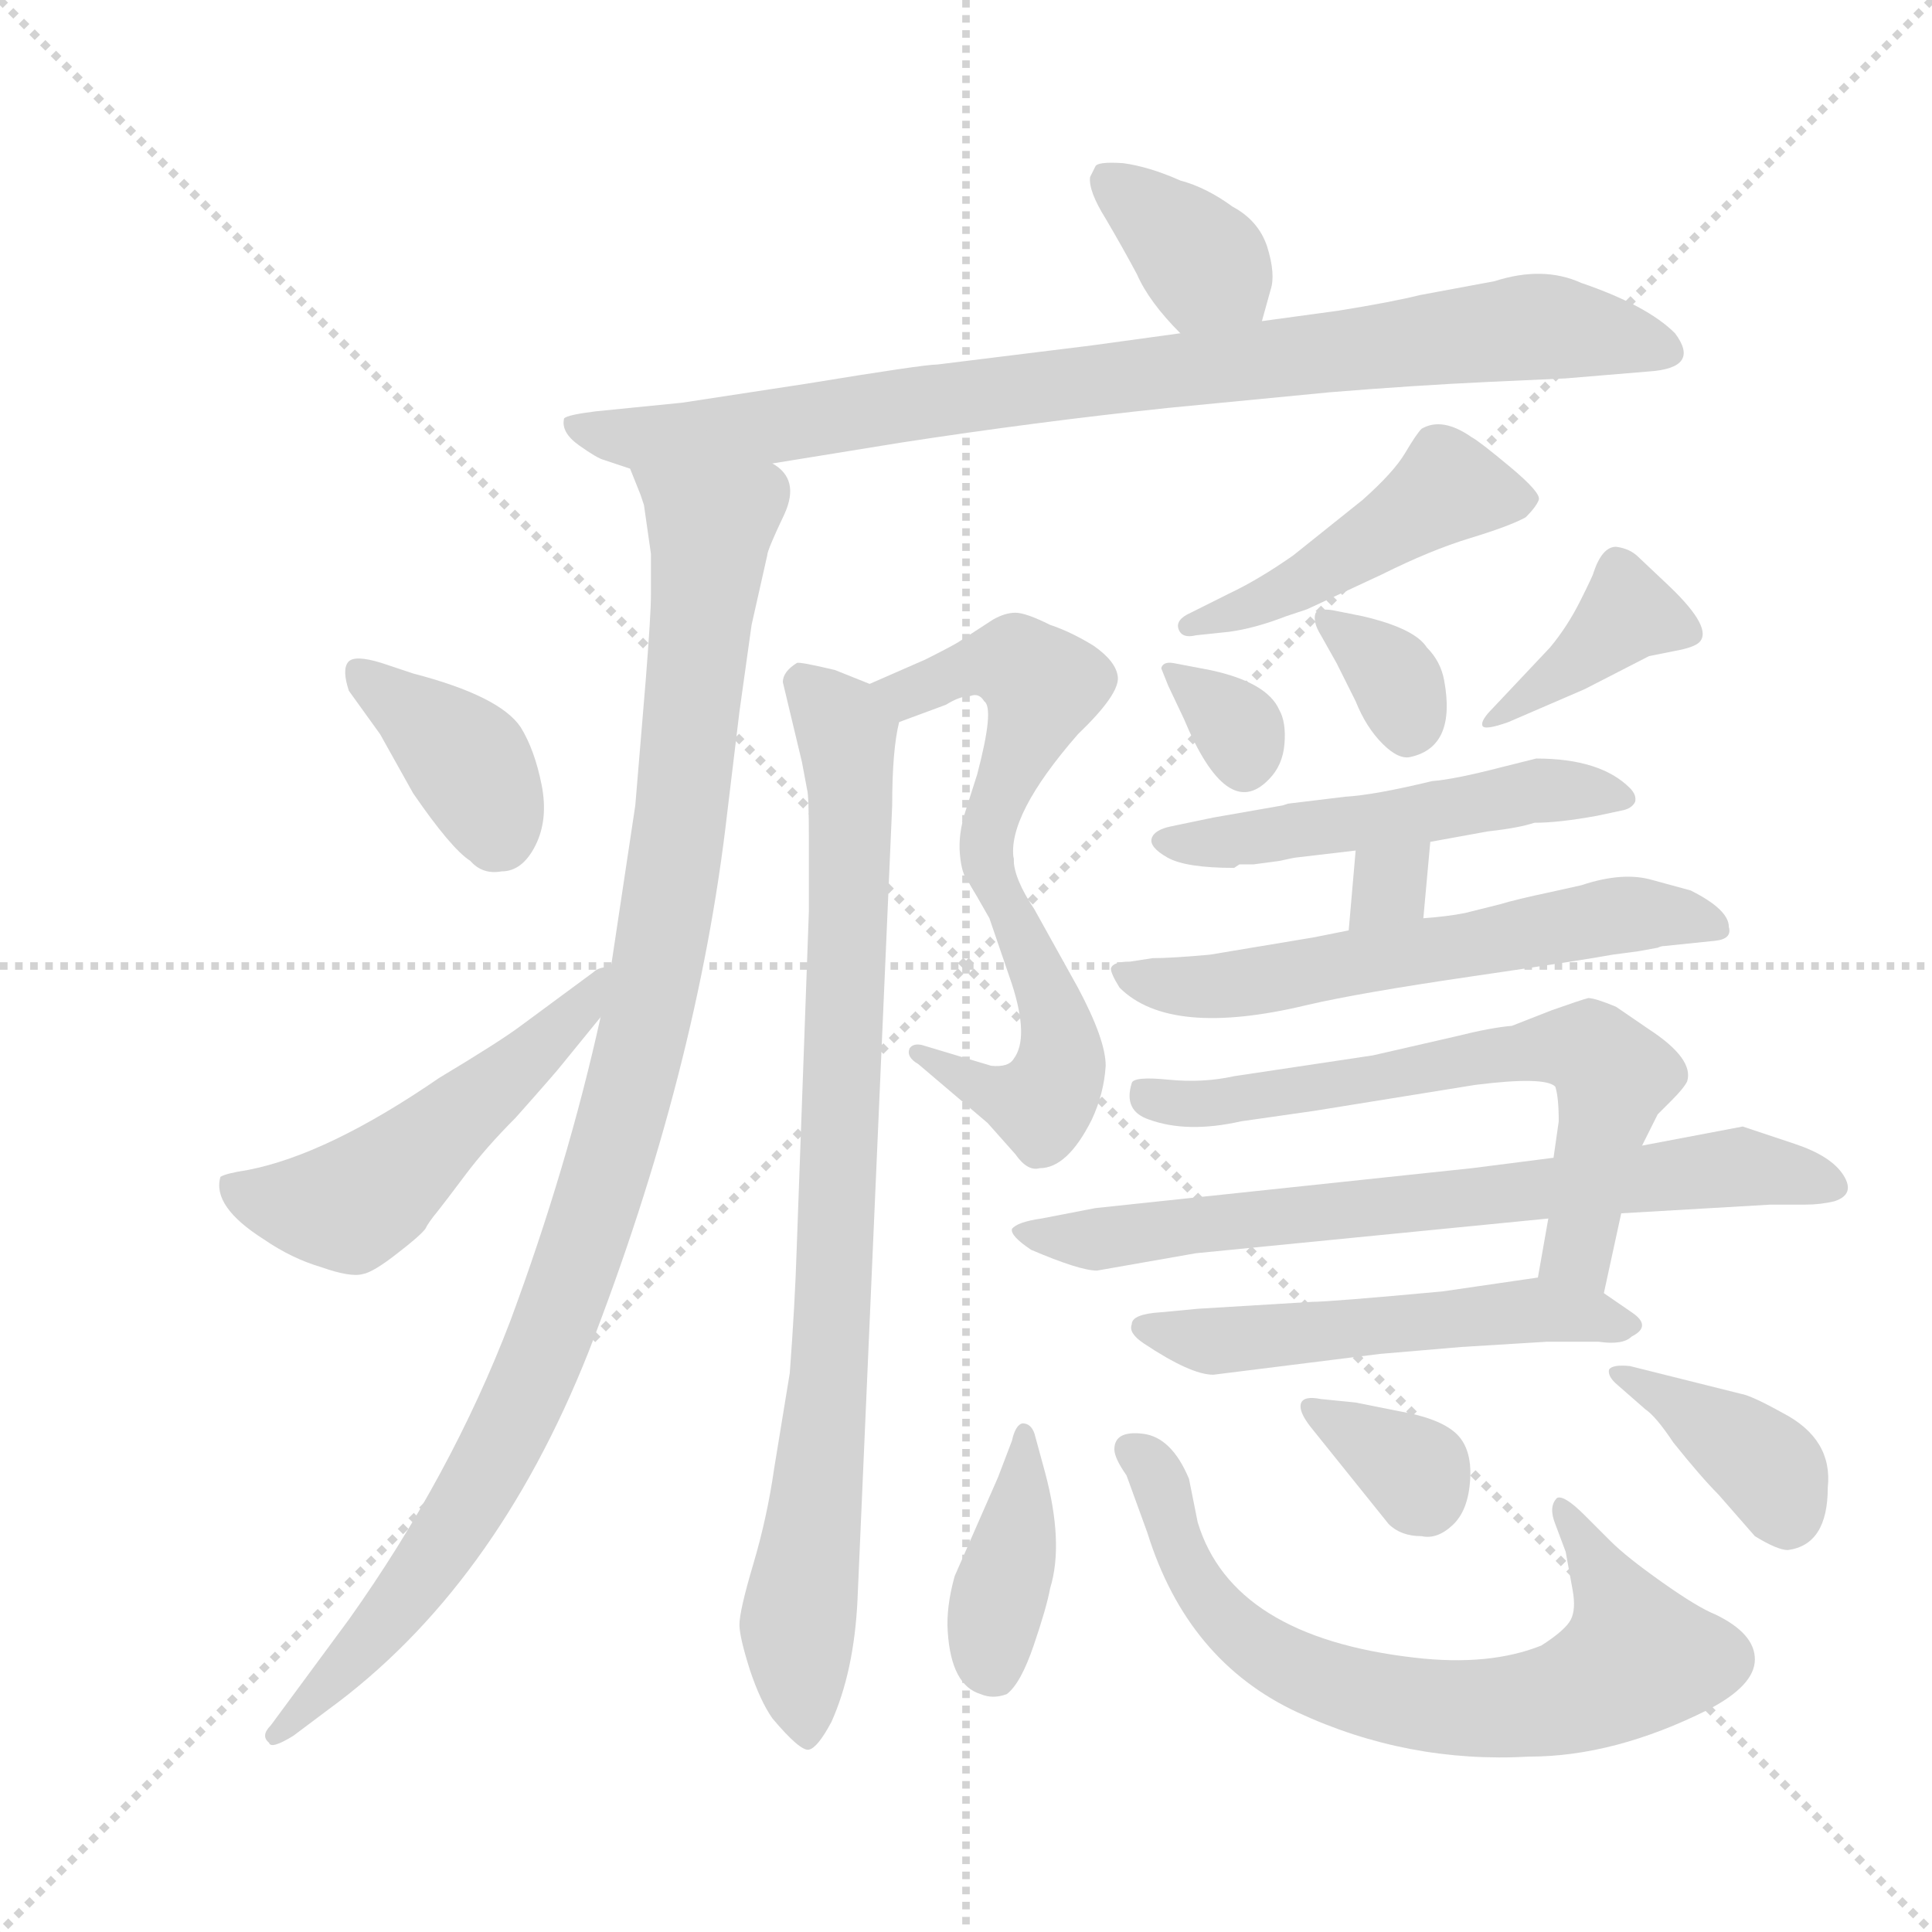 <svg version="1.1" viewBox="0 0 1024 1024" xmlns="http://www.w3.org/2000/svg">
  <g stroke="lightgray" stroke-dasharray="1,1" stroke-width="1" transform="scale(4, 4)">
    <line x1="0" y1="0" x2="256" y2="256"></line>
    <line x1="256" y1="0" x2="0" y2="256"></line>
    <line x1="128" y1="0" x2="128" y2="256"></line>
    <line x1="0" y1="128" x2="256" y2="128"></line>
  </g>
  <g transform="scale(0.92, -0.92) translate(60, -850)">
    <style type="text/css">
      
        @keyframes keyframes0 {
          from {
            stroke: blue;
            stroke-dashoffset: 368;
            stroke-width: 128;
          }
          55% {
            animation-timing-function: step-end;
            stroke: blue;
            stroke-dashoffset: 0;
            stroke-width: 128;
          }
          to {
            stroke: black;
            stroke-width: 1024;
          }
        }
        #make-me-a-hanzi-animation-0 {
          animation: keyframes0 0.549s both;
          animation-delay: 0s;
          animation-timing-function: linear;
        }
      
        @keyframes keyframes1 {
          from {
            stroke: blue;
            stroke-dashoffset: 890;
            stroke-width: 128;
          }
          74% {
            animation-timing-function: step-end;
            stroke: blue;
            stroke-dashoffset: 0;
            stroke-width: 128;
          }
          to {
            stroke: black;
            stroke-width: 1024;
          }
        }
        #make-me-a-hanzi-animation-1 {
          animation: keyframes1 0.974s both;
          animation-delay: 0.549s;
          animation-timing-function: linear;
        }
      
        @keyframes keyframes2 {
          from {
            stroke: blue;
            stroke-dashoffset: 1062;
            stroke-width: 128;
          }
          78% {
            animation-timing-function: step-end;
            stroke: blue;
            stroke-dashoffset: 0;
            stroke-width: 128;
          }
          to {
            stroke: black;
            stroke-width: 1024;
          }
        }
        #make-me-a-hanzi-animation-2 {
          animation: keyframes2 1.114s both;
          animation-delay: 1.524s;
          animation-timing-function: linear;
        }
      
        @keyframes keyframes3 {
          from {
            stroke: blue;
            stroke-dashoffset: 387;
            stroke-width: 128;
          }
          56% {
            animation-timing-function: step-end;
            stroke: blue;
            stroke-dashoffset: 0;
            stroke-width: 128;
          }
          to {
            stroke: black;
            stroke-width: 1024;
          }
        }
        #make-me-a-hanzi-animation-3 {
          animation: keyframes3 0.565s both;
          animation-delay: 2.638s;
          animation-timing-function: linear;
        }
      
        @keyframes keyframes4 {
          from {
            stroke: blue;
            stroke-dashoffset: 524;
            stroke-width: 128;
          }
          63% {
            animation-timing-function: step-end;
            stroke: blue;
            stroke-dashoffset: 0;
            stroke-width: 128;
          }
          to {
            stroke: black;
            stroke-width: 1024;
          }
        }
        #make-me-a-hanzi-animation-4 {
          animation: keyframes4 0.676s both;
          animation-delay: 3.203s;
          animation-timing-function: linear;
        }
      
        @keyframes keyframes5 {
          from {
            stroke: blue;
            stroke-dashoffset: 466;
            stroke-width: 128;
          }
          60% {
            animation-timing-function: step-end;
            stroke: blue;
            stroke-dashoffset: 0;
            stroke-width: 128;
          }
          to {
            stroke: black;
            stroke-width: 1024;
          }
        }
        #make-me-a-hanzi-animation-5 {
          animation: keyframes5 0.629s both;
          animation-delay: 3.879s;
          animation-timing-function: linear;
        }
      
        @keyframes keyframes6 {
          from {
            stroke: blue;
            stroke-dashoffset: 477;
            stroke-width: 128;
          }
          61% {
            animation-timing-function: step-end;
            stroke: blue;
            stroke-dashoffset: 0;
            stroke-width: 128;
          }
          to {
            stroke: black;
            stroke-width: 1024;
          }
        }
        #make-me-a-hanzi-animation-6 {
          animation: keyframes6 0.638s both;
          animation-delay: 4.509s;
          animation-timing-function: linear;
        }
      
        @keyframes keyframes7 {
          from {
            stroke: blue;
            stroke-dashoffset: 877;
            stroke-width: 128;
          }
          74% {
            animation-timing-function: step-end;
            stroke: blue;
            stroke-dashoffset: 0;
            stroke-width: 128;
          }
          to {
            stroke: black;
            stroke-width: 1024;
          }
        }
        #make-me-a-hanzi-animation-7 {
          animation: keyframes7 0.964s both;
          animation-delay: 5.147s;
          animation-timing-function: linear;
        }
      
        @keyframes keyframes8 {
          from {
            stroke: blue;
            stroke-dashoffset: 468;
            stroke-width: 128;
          }
          60% {
            animation-timing-function: step-end;
            stroke: blue;
            stroke-dashoffset: 0;
            stroke-width: 128;
          }
          to {
            stroke: black;
            stroke-width: 1024;
          }
        }
        #make-me-a-hanzi-animation-8 {
          animation: keyframes8 0.631s both;
          animation-delay: 6.111s;
          animation-timing-function: linear;
        }
      
        @keyframes keyframes9 {
          from {
            stroke: blue;
            stroke-dashoffset: 325;
            stroke-width: 128;
          }
          51% {
            animation-timing-function: step-end;
            stroke: blue;
            stroke-dashoffset: 0;
            stroke-width: 128;
          }
          to {
            stroke: black;
            stroke-width: 1024;
          }
        }
        #make-me-a-hanzi-animation-9 {
          animation: keyframes9 0.514s both;
          animation-delay: 6.741s;
          animation-timing-function: linear;
        }
      
        @keyframes keyframes10 {
          from {
            stroke: blue;
            stroke-dashoffset: 335;
            stroke-width: 128;
          }
          52% {
            animation-timing-function: step-end;
            stroke: blue;
            stroke-dashoffset: 0;
            stroke-width: 128;
          }
          to {
            stroke: black;
            stroke-width: 1024;
          }
        }
        #make-me-a-hanzi-animation-10 {
          animation: keyframes10 0.523s both;
          animation-delay: 7.256s;
          animation-timing-function: linear;
        }
      
        @keyframes keyframes11 {
          from {
            stroke: blue;
            stroke-dashoffset: 388;
            stroke-width: 128;
          }
          56% {
            animation-timing-function: step-end;
            stroke: blue;
            stroke-dashoffset: 0;
            stroke-width: 128;
          }
          to {
            stroke: black;
            stroke-width: 1024;
          }
        }
        #make-me-a-hanzi-animation-11 {
          animation: keyframes11 0.566s both;
          animation-delay: 7.778s;
          animation-timing-function: linear;
        }
      
        @keyframes keyframes12 {
          from {
            stroke: blue;
            stroke-dashoffset: 522;
            stroke-width: 128;
          }
          63% {
            animation-timing-function: step-end;
            stroke: blue;
            stroke-dashoffset: 0;
            stroke-width: 128;
          }
          to {
            stroke: black;
            stroke-width: 1024;
          }
        }
        #make-me-a-hanzi-animation-12 {
          animation: keyframes12 0.675s both;
          animation-delay: 8.344s;
          animation-timing-function: linear;
        }
      
        @keyframes keyframes13 {
          from {
            stroke: blue;
            stroke-dashoffset: 307;
            stroke-width: 128;
          }
          50% {
            animation-timing-function: step-end;
            stroke: blue;
            stroke-dashoffset: 0;
            stroke-width: 128;
          }
          to {
            stroke: black;
            stroke-width: 1024;
          }
        }
        #make-me-a-hanzi-animation-13 {
          animation: keyframes13 0.5s both;
          animation-delay: 9.019s;
          animation-timing-function: linear;
        }
      
        @keyframes keyframes14 {
          from {
            stroke: blue;
            stroke-dashoffset: 600;
            stroke-width: 128;
          }
          66% {
            animation-timing-function: step-end;
            stroke: blue;
            stroke-dashoffset: 0;
            stroke-width: 128;
          }
          to {
            stroke: black;
            stroke-width: 1024;
          }
        }
        #make-me-a-hanzi-animation-14 {
          animation: keyframes14 0.738s both;
          animation-delay: 9.519s;
          animation-timing-function: linear;
        }
      
        @keyframes keyframes15 {
          from {
            stroke: blue;
            stroke-dashoffset: 658;
            stroke-width: 128;
          }
          68% {
            animation-timing-function: step-end;
            stroke: blue;
            stroke-dashoffset: 0;
            stroke-width: 128;
          }
          to {
            stroke: black;
            stroke-width: 1024;
          }
        }
        #make-me-a-hanzi-animation-15 {
          animation: keyframes15 0.785s both;
          animation-delay: 10.257s;
          animation-timing-function: linear;
        }
      
        @keyframes keyframes16 {
          from {
            stroke: blue;
            stroke-dashoffset: 723;
            stroke-width: 128;
          }
          70% {
            animation-timing-function: step-end;
            stroke: blue;
            stroke-dashoffset: 0;
            stroke-width: 128;
          }
          to {
            stroke: black;
            stroke-width: 1024;
          }
        }
        #make-me-a-hanzi-animation-16 {
          animation: keyframes16 0.838s both;
          animation-delay: 11.043s;
          animation-timing-function: linear;
        }
      
        @keyframes keyframes17 {
          from {
            stroke: blue;
            stroke-dashoffset: 531;
            stroke-width: 128;
          }
          63% {
            animation-timing-function: step-end;
            stroke: blue;
            stroke-dashoffset: 0;
            stroke-width: 128;
          }
          to {
            stroke: black;
            stroke-width: 1024;
          }
        }
        #make-me-a-hanzi-animation-17 {
          animation: keyframes17 0.682s both;
          animation-delay: 11.881s;
          animation-timing-function: linear;
        }
      
        @keyframes keyframes18 {
          from {
            stroke: blue;
            stroke-dashoffset: 395;
            stroke-width: 128;
          }
          56% {
            animation-timing-function: step-end;
            stroke: blue;
            stroke-dashoffset: 0;
            stroke-width: 128;
          }
          to {
            stroke: black;
            stroke-width: 1024;
          }
        }
        #make-me-a-hanzi-animation-18 {
          animation: keyframes18 0.571s both;
          animation-delay: 12.563s;
          animation-timing-function: linear;
        }
      
        @keyframes keyframes19 {
          from {
            stroke: blue;
            stroke-dashoffset: 721;
            stroke-width: 128;
          }
          70% {
            animation-timing-function: step-end;
            stroke: blue;
            stroke-dashoffset: 0;
            stroke-width: 128;
          }
          to {
            stroke: black;
            stroke-width: 1024;
          }
        }
        #make-me-a-hanzi-animation-19 {
          animation: keyframes19 0.837s both;
          animation-delay: 13.135s;
          animation-timing-function: linear;
        }
      
        @keyframes keyframes20 {
          from {
            stroke: blue;
            stroke-dashoffset: 344;
            stroke-width: 128;
          }
          53% {
            animation-timing-function: step-end;
            stroke: blue;
            stroke-dashoffset: 0;
            stroke-width: 128;
          }
          to {
            stroke: black;
            stroke-width: 1024;
          }
        }
        #make-me-a-hanzi-animation-20 {
          animation: keyframes20 0.53s both;
          animation-delay: 13.971s;
          animation-timing-function: linear;
        }
      
        @keyframes keyframes21 {
          from {
            stroke: blue;
            stroke-dashoffset: 389;
            stroke-width: 128;
          }
          56% {
            animation-timing-function: step-end;
            stroke: blue;
            stroke-dashoffset: 0;
            stroke-width: 128;
          }
          to {
            stroke: black;
            stroke-width: 1024;
          }
        }
        #make-me-a-hanzi-animation-21 {
          animation: keyframes21 0.567s both;
          animation-delay: 14.501s;
          animation-timing-function: linear;
        }
      
    </style>
    
      <path d="M 667 665 L 672 683 Q 675 692 670 708 Q 665 723 650 731 Q 635 742 620 746 Q 602 754 587 756 Q 572 757 571 754 L 568 748 Q 567 740 577 724 Q 587 707 595 692 Q 602 676 620 658 C 641 637 659 636 667 665 Z" fill="lightgray"></path>
    
      <path d="M 706 624 Q 755 628 798 630 L 842 632 L 890 636 Q 920 638 905 658 Q 889 674 851 687 Q 829 697 801 688 L 758 680 Q 742 676 711 671 L 667 665 L 620 658 L 569 651 L 480 640 Q 472 640 405 629 L 333 618 L 283 613 Q 267 611 265 609 Q 263 601 273.5 593.5 Q 284 586 288 585 L 303 580 L 385 583 L 459 595 Q 537 607 613 615 L 706 624 Z" fill="lightgray"></path>
    
      <path d="M 303 580 L 309 565 L 311 559 L 315 531 L 315 507 Q 315 496 312 458 L 306 386 L 292 293 L 286 264 Q 267 178 234 89 Q 200 0 141 -83 L 96 -144 Q 90 -150 95 -154 Q 96 -158 109 -150 L 129 -135 Q 225 -65 279 71 Q 342 233 359 382 L 366 440 L 373 490 L 382 530 Q 382 533 392 554 Q 401 574 385 583 C 373 610 293 608 303 580 Z" fill="lightgray"></path>
    
      <path d="M 159 427 L 178 393 Q 200 361 211 354 Q 218 346 229 348 Q 241 348 248.5 363 Q 256 378 252 398 Q 248 418 240 431 Q 228 449 178 462 L 160 468 Q 144 473 140.5 468.5 Q 137 464 141 452 L 159 427 Z" fill="lightgray"></path>
    
      <path d="M 292 293 Q 285 293 282 290 L 240 259 Q 228 250 193 229 Q 129 185 83 176 Q 70 174 67 172 Q 62 155 92 136 Q 108 125 125 120 Q 142 114 149 116 Q 155 117 169 128 Q 182 138 185 142 Q 187 146 192 152 Q 196 157 208 173 Q 220 189 237 206 Q 261 233 264 237 L 286 264 C 305 287 314 298 292 293 Z" fill="lightgray"></path>
    
      <path d="M 458 434 L 485 444 Q 493 449 499 449 Q 504 451 507 446 Q 513 442 503 404 L 496 382 Q 492 369 493 358 Q 494 346 498 342 C 512 315 525 325 524 355 Q 520 380 561 427 Q 585 450 584 460 Q 583 469 570 478 Q 557 486 545 490 Q 531 497 525 497 Q 519 497 512 493 L 492 480 Q 487 477 473 470 L 441 456 C 414 444 430 424 458 434 Z" fill="lightgray"></path>
    
      <path d="M 498 342 L 510 321 L 523 283 Q 533 252 524 240 Q 521 235 511 236 L 471 248 Q 466 249 464 246 Q 462 241 469 237 L 509 203 L 525 185 Q 532 175 539 177 Q 555 177 569 205 Q 576 220 577 236 Q 577 251 561 281 L 536 326 Q 524 344 524 355 C 519 385 483 368 498 342 Z" fill="lightgray"></path>
    
      <path d="M 402 411 L 405 395 Q 406 392 406 367 L 406 325 L 399 131 Q 398 99 395 59 L 386 4 Q 382 -24 374 -51 Q 366 -78 366 -86 Q 366 -93 372 -112 Q 378 -130 385 -140 Q 401 -159 406 -158 Q 411 -157 419 -142 Q 432 -113 434 -72 L 454 386 Q 454 418 458 434 C 460 448 460 448 441 456 L 421 464 Q 400 469 399 468 Q 391 463 391 457 L 402 411 Z" fill="lightgray"></path>
    
      <path d="M 626 497 Q 617 493 619 487.5 Q 621 482 629 484 L 648 486 Q 663 488 681 495 L 693 499 L 736 519 Q 764 533 787 540 Q 810 547 819 552 Q 825 558 826.5 562 Q 828 566 810 581 Q 792 596 788 598 Q 771 610 759 603 Q 756 600 749.5 589 Q 743 578 725 562 L 685 530 Q 665 516 648 508 L 626 497 Z" fill="lightgray"></path>
    
      <path d="M 622 436 Q 647 376 671 401 Q 679 409 680 421.5 Q 681 434 677 441 Q 670 457 637 464 L 616 468 Q 610 469 609 465 L 613 455 L 622 436 Z" fill="lightgray"></path>
    
      <path d="M 710 498 Q 701 500 698 497 Q 696 492 701 484 L 710 468 L 721 446 Q 727 431 736.5 421.5 Q 746 412 753 414 Q 779 420 772 458 Q 770 469 762 477 Q 755 488 725 495 L 710 498 Z" fill="lightgray"></path>
    
      <path d="M 858 520 Q 858 519 850.5 504 Q 843 489 833 477 L 800 442 Q 793 435 794 432 Q 795 429 809 434 L 853 453 L 890 472 L 905 475 Q 916 477 919 480 Q 927 488 902 512 L 884 529 Q 879 534 871 535 Q 863 535 858 520 Z" fill="lightgray"></path>
    
      <path d="M 654 352 Q 658 352 662 352 L 677 354 Q 686 356 687 356 L 721 360 L 764 365 L 797 371 Q 815 373 824 376 Q 838 376 860 380 L 874 383 Q 880 384 882 388 Q 883 392 879 396 Q 862 413 825 413 L 805 408 Q 778 401 765 400 Q 732 392 715 391 L 682 387 L 679 386 L 639 379 L 615 374 Q 605 372 603.5 367 Q 602 362 612.5 356 Q 623 350 651 350 L 654 352 Z" fill="lightgray"></path>
    
      <path d="M 721 360 L 717 314 C 714 284 757 291 760 321 L 764 365 C 767 395 724 390 721 360 Z" fill="lightgray"></path>
    
      <path d="M 717 314 L 697 310 L 637 300 Q 615 298 604 298 L 591 296 Q 581 296 580 292 Q 580 289 585 281 Q 614 252 693 271 Q 723 278 788 287.5 Q 853 297 869 300 L 884 302 L 895 304 Q 897 305 899 305 L 928 308 Q 938 309 936 316 Q 936 326 914 337 L 892 343 Q 875 348 851 340 L 833 336 Q 814 332 804 329 L 784 324 Q 774 322 760 321 L 717 314 Z" fill="lightgray"></path>
    
      <path d="M 886 190 L 895 208 L 903 216 Q 910 223 912 227 Q 916 240 890 257 L 871 270 Q 859 275 855 275 Q 851 274 834 268 L 811 259 Q 799 258 779 253 L 731 242 L 651 230 Q 633 226 613 228 Q 593 230 592 226 Q 587 210 602 205 Q 624 197 655 204 L 697 210 L 790 225 Q 830 230 836 224 Q 838 218 838 204 L 835 183 L 832 148 L 826 114 C 821 84 858 76 864 105 L 874 151 L 886 190 Z" fill="lightgray"></path>
    
      <path d="M 835 183 L 788 177 L 571 154 L 540 148 Q 526 146 523 142 Q 522 138 534 130 Q 562 118 572 118 L 629 128 L 832 148 L 874 151 L 960 156 L 980 156 Q 989 156 997 158 Q 1009 162 1002 173 Q 995 184 974 191 L 944 201 L 886 190 L 835 183 Z" fill="lightgray"></path>
    
      <path d="M 826 114 L 771 106 Q 706 100 696 100 L 630 96 L 609 94 Q 592 93 592 87 Q 590 82 599 76 Q 626 58 639 58 L 735 70 L 782 74 Q 814 76 831 77 L 861 77 Q 875 75 880 80 Q 892 86 880 94 L 864 105 C 847 117 847 117 826 114 Z" fill="lightgray"></path>
    
      <path d="M 490 -58 Q 485 -76 486 -90 Q 488 -121 505 -126 Q 512 -129 520 -126 Q 528 -120 535.5 -98 Q 543 -76 545 -65 Q 553 -39 542 2 L 536 24 Q 534 30 529 30 Q 525 29 523 20 L 515 -1 L 490 -58 Z" fill="lightgray"></path>
    
      <path d="M 853 -23 Q 841 -11 837 -13 Q 832 -18 836 -28 L 842 -44 L 846 -66 Q 848 -77 845 -83 Q 842 -89 828 -98 Q 798 -110 755 -105 Q 650 -93 630 -27 L 625 -2 Q 615 22 598.5 24 Q 582 26 582 15 Q 582 10 589 0 L 601 -33 Q 624 -107 687.5 -136.5 Q 751 -166 821 -162 Q 870 -162 924 -135 Q 951 -121 951 -106 Q 951 -91 928 -80 Q 918 -76 897.5 -61.5 Q 877 -47 868 -38 L 853 -23 Z" fill="lightgray"></path>
    
      <path d="M 701 44 Q 691 46 689.5 41.5 Q 688 37 695 28 L 740 -28 Q 747 -35 759 -35 Q 768 -37 777 -28.5 Q 786 -20 787 -2 Q 788 16 778.5 24.5 Q 769 33 746 37 L 721 42 L 701 44 Z" fill="lightgray"></path>
    
      <path d="M 888 38 Q 894 34 904 19 Q 920 -1 930 -11 L 951 -35 Q 964 -43 970 -43 Q 993 -40 993 -7 Q 996 21 967 36 Q 949 46 943 47 L 879 63 Q 869 64 867 61 Q 866 57 872 52 L 888 38 Z" fill="lightgray"></path>
    
    
      <clipPath id="make-me-a-hanzi-clip-0">
        <path d="M 667 665 L 672 683 Q 675 692 670 708 Q 665 723 650 731 Q 635 742 620 746 Q 602 754 587 756 Q 572 757 571 754 L 568 748 Q 567 740 577 724 Q 587 707 595 692 Q 602 676 620 658 C 641 637 659 636 667 665 Z"></path>
      </clipPath>
      <path clip-path="url(#make-me-a-hanzi-clip-0)" d="M 576 748 L 644 691 L 658 672" fill="none" id="make-me-a-hanzi-animation-0" stroke-dasharray="240 480" stroke-linecap="round"></path>
    
      <clipPath id="make-me-a-hanzi-clip-1">
        <path d="M 706 624 Q 755 628 798 630 L 842 632 L 890 636 Q 920 638 905 658 Q 889 674 851 687 Q 829 697 801 688 L 758 680 Q 742 676 711 671 L 667 665 L 620 658 L 569 651 L 480 640 Q 472 640 405 629 L 333 618 L 283 613 Q 267 611 265 609 Q 263 601 273.5 593.5 Q 284 586 288 585 L 303 580 L 385 583 L 459 595 Q 537 607 613 615 L 706 624 Z"></path>
      </clipPath>
      <path clip-path="url(#make-me-a-hanzi-clip-1)" d="M 269 606 L 300 597 L 350 600 L 823 662 L 896 648" fill="none" id="make-me-a-hanzi-animation-1" stroke-dasharray="762 1524" stroke-linecap="round"></path>
    
      <clipPath id="make-me-a-hanzi-clip-2">
        <path d="M 303 580 L 309 565 L 311 559 L 315 531 L 315 507 Q 315 496 312 458 L 306 386 L 292 293 L 286 264 Q 267 178 234 89 Q 200 0 141 -83 L 96 -144 Q 90 -150 95 -154 Q 96 -158 109 -150 L 129 -135 Q 225 -65 279 71 Q 342 233 359 382 L 366 440 L 373 490 L 382 530 Q 382 533 392 554 Q 401 574 385 583 C 373 610 293 608 303 580 Z"></path>
      </clipPath>
      <path clip-path="url(#make-me-a-hanzi-clip-2)" d="M 310 578 L 349 543 L 349 531 L 324 322 L 290 177 L 247 56 L 210 -17 L 158 -90 L 101 -150" fill="none" id="make-me-a-hanzi-animation-2" stroke-dasharray="934 1868" stroke-linecap="round"></path>
    
      <clipPath id="make-me-a-hanzi-clip-3">
        <path d="M 159 427 L 178 393 Q 200 361 211 354 Q 218 346 229 348 Q 241 348 248.5 363 Q 256 378 252 398 Q 248 418 240 431 Q 228 449 178 462 L 160 468 Q 144 473 140.5 468.5 Q 137 464 141 452 L 159 427 Z"></path>
      </clipPath>
      <path clip-path="url(#make-me-a-hanzi-clip-3)" d="M 146 464 L 210 410 L 224 382 L 225 366" fill="none" id="make-me-a-hanzi-animation-3" stroke-dasharray="259 518" stroke-linecap="round"></path>
    
      <clipPath id="make-me-a-hanzi-clip-4">
        <path d="M 292 293 Q 285 293 282 290 L 240 259 Q 228 250 193 229 Q 129 185 83 176 Q 70 174 67 172 Q 62 155 92 136 Q 108 125 125 120 Q 142 114 149 116 Q 155 117 169 128 Q 182 138 185 142 Q 187 146 192 152 Q 196 157 208 173 Q 220 189 237 206 Q 261 233 264 237 L 286 264 C 305 287 314 298 292 293 Z"></path>
      </clipPath>
      <path clip-path="url(#make-me-a-hanzi-clip-4)" d="M 72 166 L 109 156 L 141 155 L 242 238 L 289 286" fill="none" id="make-me-a-hanzi-animation-4" stroke-dasharray="396 792" stroke-linecap="round"></path>
    
      <clipPath id="make-me-a-hanzi-clip-5">
        <path d="M 458 434 L 485 444 Q 493 449 499 449 Q 504 451 507 446 Q 513 442 503 404 L 496 382 Q 492 369 493 358 Q 494 346 498 342 C 512 315 525 325 524 355 Q 520 380 561 427 Q 585 450 584 460 Q 583 469 570 478 Q 557 486 545 490 Q 531 497 525 497 Q 519 497 512 493 L 492 480 Q 487 477 473 470 L 441 456 C 414 444 430 424 458 434 Z"></path>
      </clipPath>
      <path clip-path="url(#make-me-a-hanzi-clip-5)" d="M 449 453 L 463 451 L 496 465 L 521 468 L 540 454 L 503 349" fill="none" id="make-me-a-hanzi-animation-5" stroke-dasharray="338 676" stroke-linecap="round"></path>
    
      <clipPath id="make-me-a-hanzi-clip-6">
        <path d="M 498 342 L 510 321 L 523 283 Q 533 252 524 240 Q 521 235 511 236 L 471 248 Q 466 249 464 246 Q 462 241 469 237 L 509 203 L 525 185 Q 532 175 539 177 Q 555 177 569 205 Q 576 220 577 236 Q 577 251 561 281 L 536 326 Q 524 344 524 355 C 519 385 483 368 498 342 Z"></path>
      </clipPath>
      <path clip-path="url(#make-me-a-hanzi-clip-6)" d="M 520 347 L 516 337 L 548 266 L 551 243 L 546 222 L 540 214 L 514 219 L 469 243" fill="none" id="make-me-a-hanzi-animation-6" stroke-dasharray="349 698" stroke-linecap="round"></path>
    
      <clipPath id="make-me-a-hanzi-clip-7">
        <path d="M 402 411 L 405 395 Q 406 392 406 367 L 406 325 L 399 131 Q 398 99 395 59 L 386 4 Q 382 -24 374 -51 Q 366 -78 366 -86 Q 366 -93 372 -112 Q 378 -130 385 -140 Q 401 -159 406 -158 Q 411 -157 419 -142 Q 432 -113 434 -72 L 454 386 Q 454 418 458 434 C 460 448 460 448 441 456 L 421 464 Q 400 469 399 468 Q 391 463 391 457 L 402 411 Z"></path>
      </clipPath>
      <path clip-path="url(#make-me-a-hanzi-clip-7)" d="M 401 458 L 425 433 L 430 393 L 417 47 L 399 -86 L 405 -151" fill="none" id="make-me-a-hanzi-animation-7" stroke-dasharray="749 1498" stroke-linecap="round"></path>
    
      <clipPath id="make-me-a-hanzi-clip-8">
        <path d="M 626 497 Q 617 493 619 487.5 Q 621 482 629 484 L 648 486 Q 663 488 681 495 L 693 499 L 736 519 Q 764 533 787 540 Q 810 547 819 552 Q 825 558 826.5 562 Q 828 566 810 581 Q 792 596 788 598 Q 771 610 759 603 Q 756 600 749.5 589 Q 743 578 725 562 L 685 530 Q 665 516 648 508 L 626 497 Z"></path>
      </clipPath>
      <path clip-path="url(#make-me-a-hanzi-clip-8)" d="M 817 561 L 771 567 L 683 510 L 626 490" fill="none" id="make-me-a-hanzi-animation-8" stroke-dasharray="340 680" stroke-linecap="round"></path>
    
      <clipPath id="make-me-a-hanzi-clip-9">
        <path d="M 622 436 Q 647 376 671 401 Q 679 409 680 421.5 Q 681 434 677 441 Q 670 457 637 464 L 616 468 Q 610 469 609 465 L 613 455 L 622 436 Z"></path>
      </clipPath>
      <path clip-path="url(#make-me-a-hanzi-clip-9)" d="M 615 461 L 641 444 L 655 427 L 657 411" fill="none" id="make-me-a-hanzi-animation-9" stroke-dasharray="197 394" stroke-linecap="round"></path>
    
      <clipPath id="make-me-a-hanzi-clip-10">
        <path d="M 710 498 Q 701 500 698 497 Q 696 492 701 484 L 710 468 L 721 446 Q 727 431 736.5 421.5 Q 746 412 753 414 Q 779 420 772 458 Q 770 469 762 477 Q 755 488 725 495 L 710 498 Z"></path>
      </clipPath>
      <path clip-path="url(#make-me-a-hanzi-clip-10)" d="M 704 492 L 738 466 L 751 432" fill="none" id="make-me-a-hanzi-animation-10" stroke-dasharray="207 414" stroke-linecap="round"></path>
    
      <clipPath id="make-me-a-hanzi-clip-11">
        <path d="M 858 520 Q 858 519 850.5 504 Q 843 489 833 477 L 800 442 Q 793 435 794 432 Q 795 429 809 434 L 853 453 L 890 472 L 905 475 Q 916 477 919 480 Q 927 488 902 512 L 884 529 Q 879 534 871 535 Q 863 535 858 520 Z"></path>
      </clipPath>
      <path clip-path="url(#make-me-a-hanzi-clip-11)" d="M 909 486 L 878 497 L 801 434" fill="none" id="make-me-a-hanzi-animation-11" stroke-dasharray="260 520" stroke-linecap="round"></path>
    
      <clipPath id="make-me-a-hanzi-clip-12">
        <path d="M 654 352 Q 658 352 662 352 L 677 354 Q 686 356 687 356 L 721 360 L 764 365 L 797 371 Q 815 373 824 376 Q 838 376 860 380 L 874 383 Q 880 384 882 388 Q 883 392 879 396 Q 862 413 825 413 L 805 408 Q 778 401 765 400 Q 732 392 715 391 L 682 387 L 679 386 L 639 379 L 615 374 Q 605 372 603.5 367 Q 602 362 612.5 356 Q 623 350 651 350 L 654 352 Z"></path>
      </clipPath>
      <path clip-path="url(#make-me-a-hanzi-clip-12)" d="M 612 365 L 668 367 L 824 395 L 875 390" fill="none" id="make-me-a-hanzi-animation-12" stroke-dasharray="394 788" stroke-linecap="round"></path>
    
      <clipPath id="make-me-a-hanzi-clip-13">
        <path d="M 721 360 L 717 314 C 714 284 757 291 760 321 L 764 365 C 767 395 724 390 721 360 Z"></path>
      </clipPath>
      <path clip-path="url(#make-me-a-hanzi-clip-13)" d="M 758 358 L 723 321" fill="none" id="make-me-a-hanzi-animation-13" stroke-dasharray="179 358" stroke-linecap="round"></path>
    
      <clipPath id="make-me-a-hanzi-clip-14">
        <path d="M 717 314 L 697 310 L 637 300 Q 615 298 604 298 L 591 296 Q 581 296 580 292 Q 580 289 585 281 Q 614 252 693 271 Q 723 278 788 287.5 Q 853 297 869 300 L 884 302 L 895 304 Q 897 305 899 305 L 928 308 Q 938 309 936 316 Q 936 326 914 337 L 892 343 Q 875 348 851 340 L 833 336 Q 814 332 804 329 L 784 324 Q 774 322 760 321 L 717 314 Z"></path>
      </clipPath>
      <path clip-path="url(#make-me-a-hanzi-clip-14)" d="M 587 289 L 643 281 L 883 324 L 926 318" fill="none" id="make-me-a-hanzi-animation-14" stroke-dasharray="472 944" stroke-linecap="round"></path>
    
      <clipPath id="make-me-a-hanzi-clip-15">
        <path d="M 886 190 L 895 208 L 903 216 Q 910 223 912 227 Q 916 240 890 257 L 871 270 Q 859 275 855 275 Q 851 274 834 268 L 811 259 Q 799 258 779 253 L 731 242 L 651 230 Q 633 226 613 228 Q 593 230 592 226 Q 587 210 602 205 Q 624 197 655 204 L 697 210 L 790 225 Q 830 230 836 224 Q 838 218 838 204 L 835 183 L 832 148 L 826 114 C 821 84 858 76 864 105 L 874 151 L 886 190 Z"></path>
      </clipPath>
      <path clip-path="url(#make-me-a-hanzi-clip-15)" d="M 598 219 L 633 214 L 788 241 L 836 247 L 859 243 L 869 230 L 865 206 L 850 132 L 834 118" fill="none" id="make-me-a-hanzi-animation-15" stroke-dasharray="530 1060" stroke-linecap="round"></path>
    
      <clipPath id="make-me-a-hanzi-clip-16">
        <path d="M 835 183 L 788 177 L 571 154 L 540 148 Q 526 146 523 142 Q 522 138 534 130 Q 562 118 572 118 L 629 128 L 832 148 L 874 151 L 960 156 L 980 156 Q 989 156 997 158 Q 1009 162 1002 173 Q 995 184 974 191 L 944 201 L 886 190 L 835 183 Z"></path>
      </clipPath>
      <path clip-path="url(#make-me-a-hanzi-clip-16)" d="M 528 141 L 576 136 L 941 178 L 991 168" fill="none" id="make-me-a-hanzi-animation-16" stroke-dasharray="595 1190" stroke-linecap="round"></path>
    
      <clipPath id="make-me-a-hanzi-clip-17">
        <path d="M 826 114 L 771 106 Q 706 100 696 100 L 630 96 L 609 94 Q 592 93 592 87 Q 590 82 599 76 Q 626 58 639 58 L 735 70 L 782 74 Q 814 76 831 77 L 861 77 Q 875 75 880 80 Q 892 86 880 94 L 864 105 C 847 117 847 117 826 114 Z"></path>
      </clipPath>
      <path clip-path="url(#make-me-a-hanzi-clip-17)" d="M 600 84 L 644 77 L 822 95 L 873 87" fill="none" id="make-me-a-hanzi-animation-17" stroke-dasharray="403 806" stroke-linecap="round"></path>
    
      <clipPath id="make-me-a-hanzi-clip-18">
        <path d="M 490 -58 Q 485 -76 486 -90 Q 488 -121 505 -126 Q 512 -129 520 -126 Q 528 -120 535.5 -98 Q 543 -76 545 -65 Q 553 -39 542 2 L 536 24 Q 534 30 529 30 Q 525 29 523 20 L 515 -1 L 490 -58 Z"></path>
      </clipPath>
      <path clip-path="url(#make-me-a-hanzi-clip-18)" d="M 529 23 L 530 -9 L 513 -78 L 513 -114" fill="none" id="make-me-a-hanzi-animation-18" stroke-dasharray="267 534" stroke-linecap="round"></path>
    
      <clipPath id="make-me-a-hanzi-clip-19">
        <path d="M 853 -23 Q 841 -11 837 -13 Q 832 -18 836 -28 L 842 -44 L 846 -66 Q 848 -77 845 -83 Q 842 -89 828 -98 Q 798 -110 755 -105 Q 650 -93 630 -27 L 625 -2 Q 615 22 598.5 24 Q 582 26 582 15 Q 582 10 589 0 L 601 -33 Q 624 -107 687.5 -136.5 Q 751 -166 821 -162 Q 870 -162 924 -135 Q 951 -121 951 -106 Q 951 -91 928 -80 Q 918 -76 897.5 -61.5 Q 877 -47 868 -38 L 853 -23 Z"></path>
      </clipPath>
      <path clip-path="url(#make-me-a-hanzi-clip-19)" d="M 592 15 L 608 -3 L 630 -63 L 657 -94 L 704 -119 L 771 -134 L 839 -129 L 883 -105 L 875 -79 L 838 -21" fill="none" id="make-me-a-hanzi-animation-19" stroke-dasharray="593 1186" stroke-linecap="round"></path>
    
      <clipPath id="make-me-a-hanzi-clip-20">
        <path d="M 701 44 Q 691 46 689.5 41.5 Q 688 37 695 28 L 740 -28 Q 747 -35 759 -35 Q 768 -37 777 -28.5 Q 786 -20 787 -2 Q 788 16 778.5 24.5 Q 769 33 746 37 L 721 42 L 701 44 Z"></path>
      </clipPath>
      <path clip-path="url(#make-me-a-hanzi-clip-20)" d="M 697 37 L 756 2 L 762 -16" fill="none" id="make-me-a-hanzi-animation-20" stroke-dasharray="216 432" stroke-linecap="round"></path>
    
      <clipPath id="make-me-a-hanzi-clip-21">
        <path d="M 888 38 Q 894 34 904 19 Q 920 -1 930 -11 L 951 -35 Q 964 -43 970 -43 Q 993 -40 993 -7 Q 996 21 967 36 Q 949 46 943 47 L 879 63 Q 869 64 867 61 Q 866 57 872 52 L 888 38 Z"></path>
      </clipPath>
      <path clip-path="url(#make-me-a-hanzi-clip-21)" d="M 874 59 L 956 6 L 970 -26" fill="none" id="make-me-a-hanzi-animation-21" stroke-dasharray="261 522" stroke-linecap="round"></path>
    
  </g>
</svg>